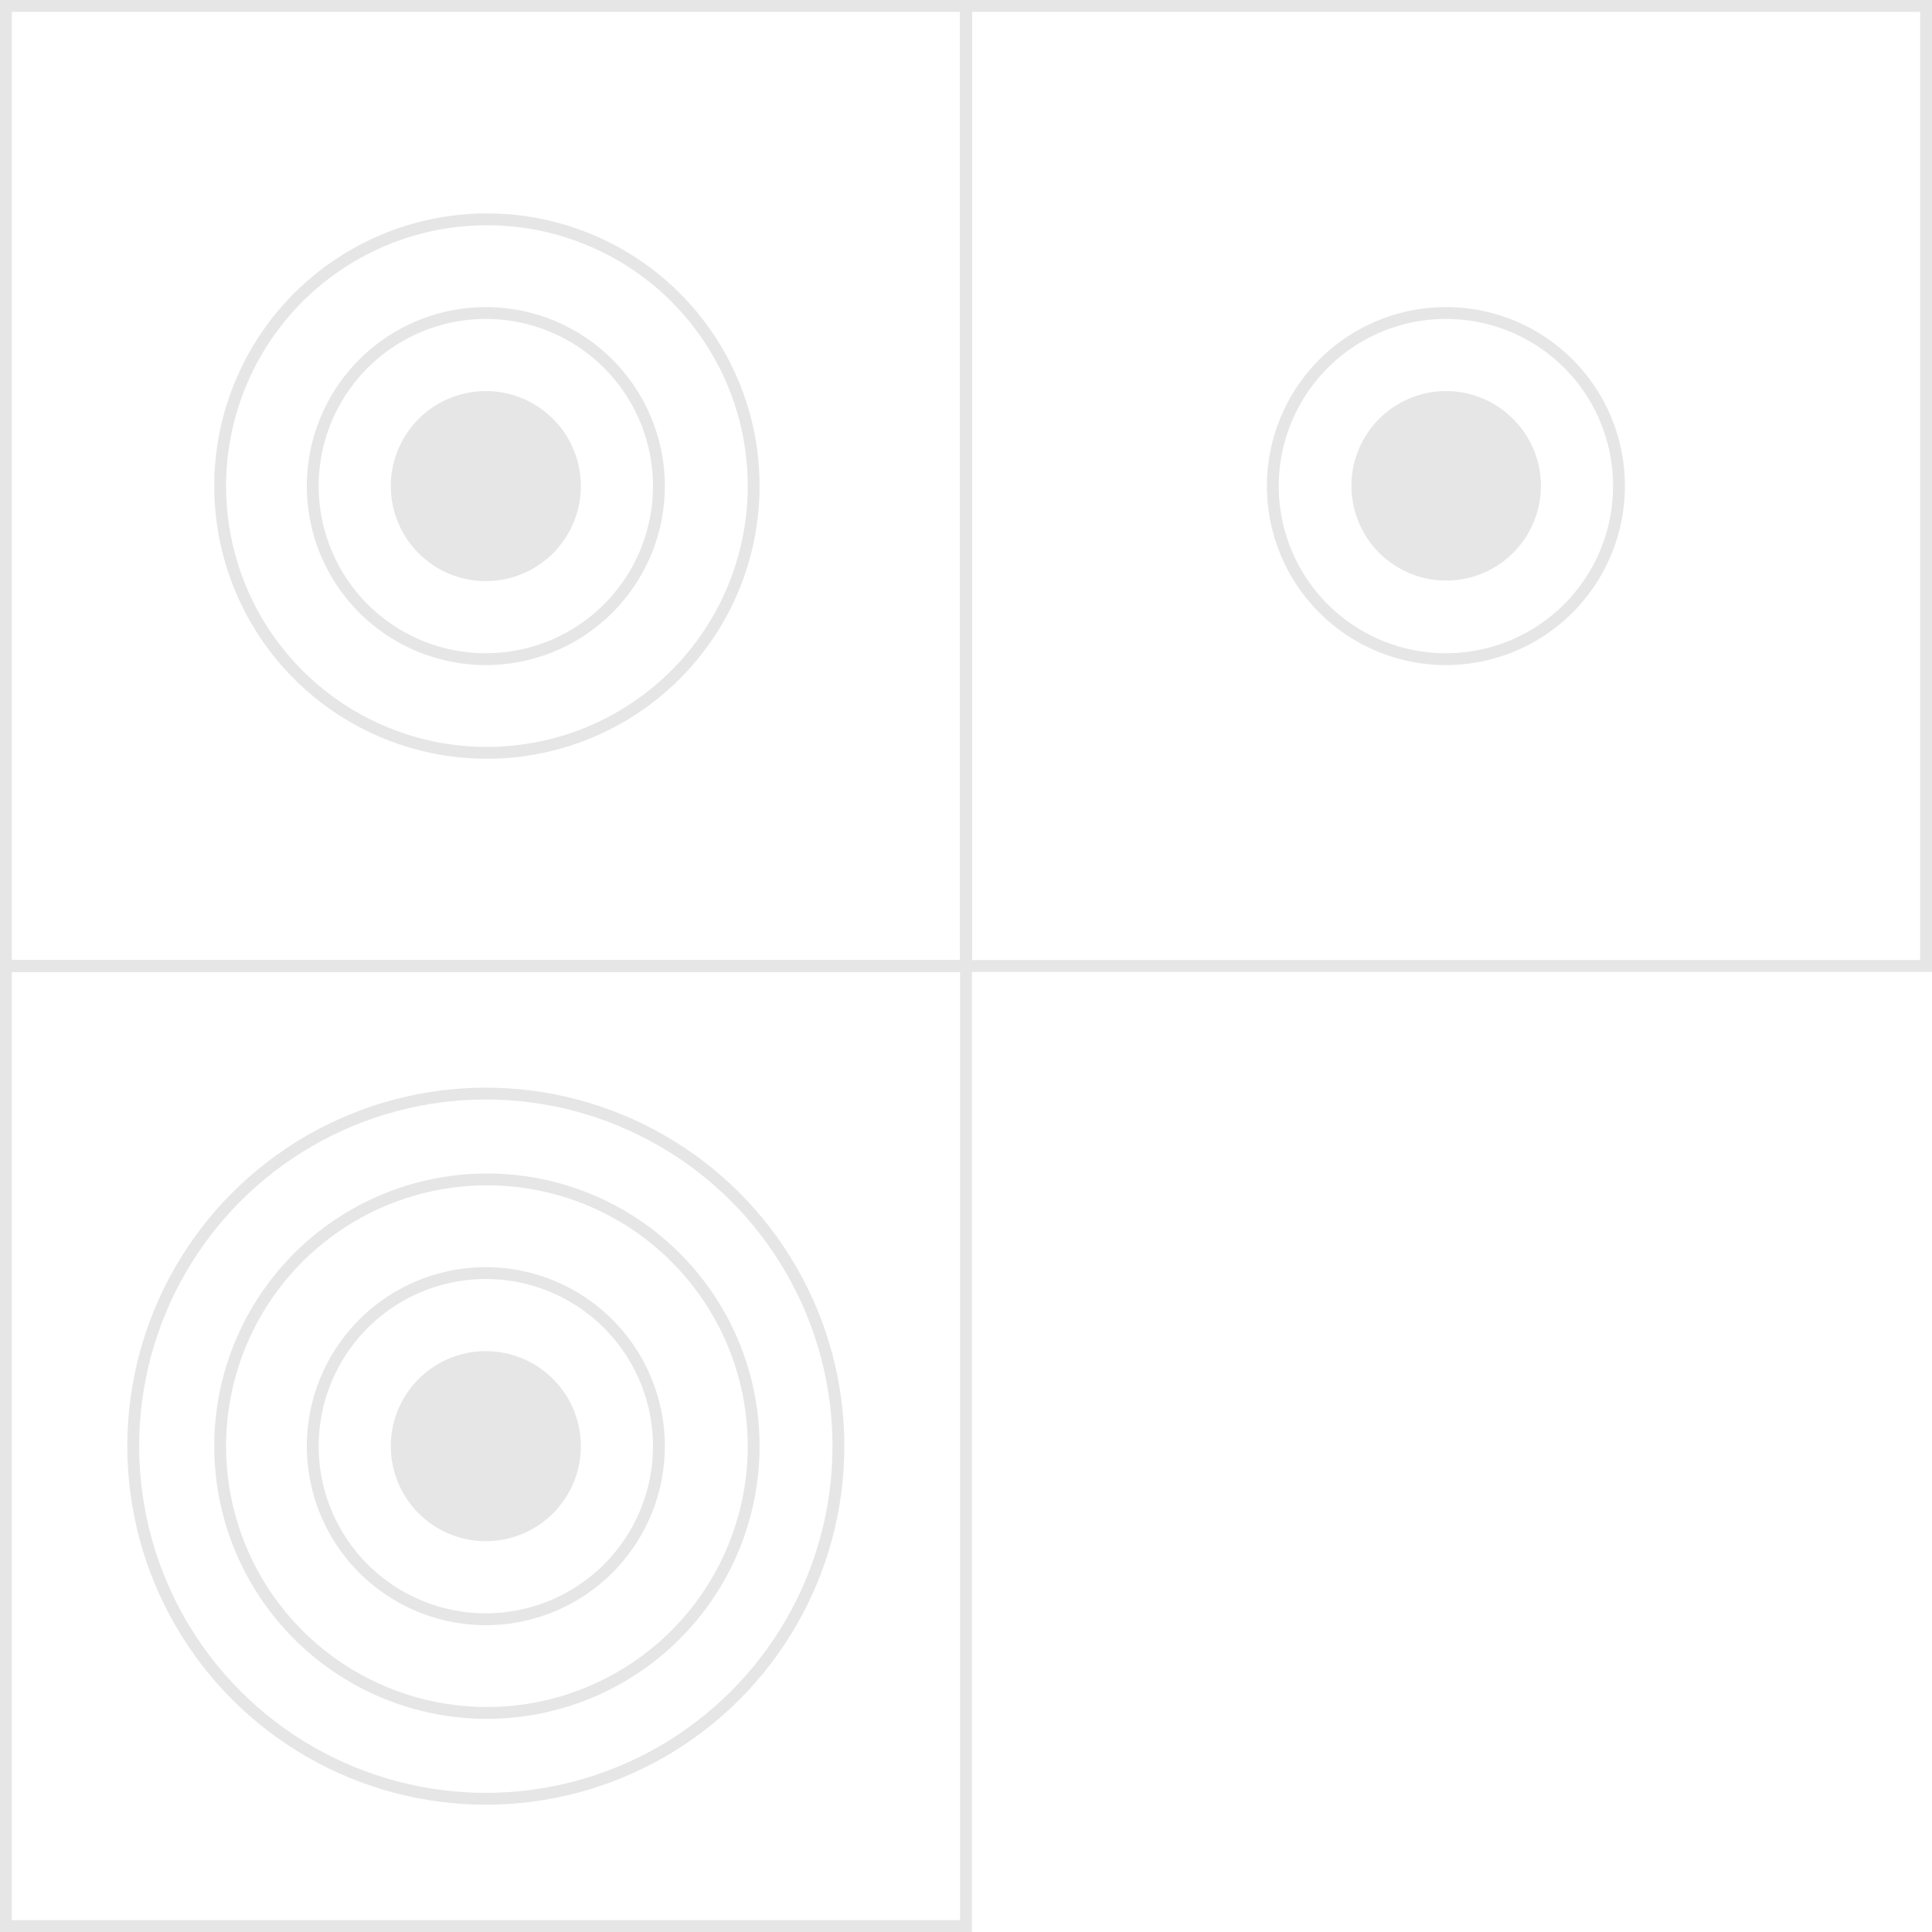 <svg xmlns="http://www.w3.org/2000/svg" viewBox="0 0 71.78 71.78"><defs><style>.cls-1{fill:none;stroke:#e6e6e6;stroke-width:0.44px;}.cls-2{fill:#e6e6e6;}</style></defs><title>s416</title><g id="Layer_2" data-name="Layer 2"><g id="Layer_1-2" data-name="Layer 1"><g id="s416"><path class="cls-1" d="M24.48,18.05a6.43,6.43,0,1,1-6.43-6.42A6.43,6.43,0,0,1,24.48,18.05Z"/><path class="cls-1" d="M28,18.05a9.91,9.91,0,1,1-9.91-9.9A9.9,9.9,0,0,1,28,18.05Z"/><rect class="cls-1" x="0.22" y="0.22" width="35.67" height="35.67"/><path class="cls-2" d="M21.58,18.05a3.53,3.53,0,1,1-3.53-3.52,3.53,3.53,0,0,1,3.53,3.52"/><path class="cls-1" d="M24.48,53.73a6.43,6.43,0,1,1-6.43-6.43A6.43,6.43,0,0,1,24.48,53.73Z"/><path class="cls-1" d="M28,53.73a9.91,9.91,0,1,1-9.91-9.91A9.9,9.9,0,0,1,28,53.73Z"/><circle class="cls-1" cx="18.05" cy="53.73" r="13.1"/><rect class="cls-1" x="0.22" y="35.89" width="35.67" height="35.67"/><path class="cls-2" d="M21.58,53.73a3.53,3.53,0,1,1-3.53-3.53,3.53,3.53,0,0,1,3.53,3.53"/><path class="cls-1" d="M60.15,18.05a6.43,6.43,0,1,1-6.42-6.42A6.42,6.42,0,0,1,60.15,18.05Z"/><rect class="cls-1" x="35.89" y="0.22" width="35.67" height="35.67"/><path class="cls-2" d="M57.25,18.05a3.52,3.52,0,1,1-3.52-3.52,3.53,3.53,0,0,1,3.52,3.52"/></g></g></g></svg>